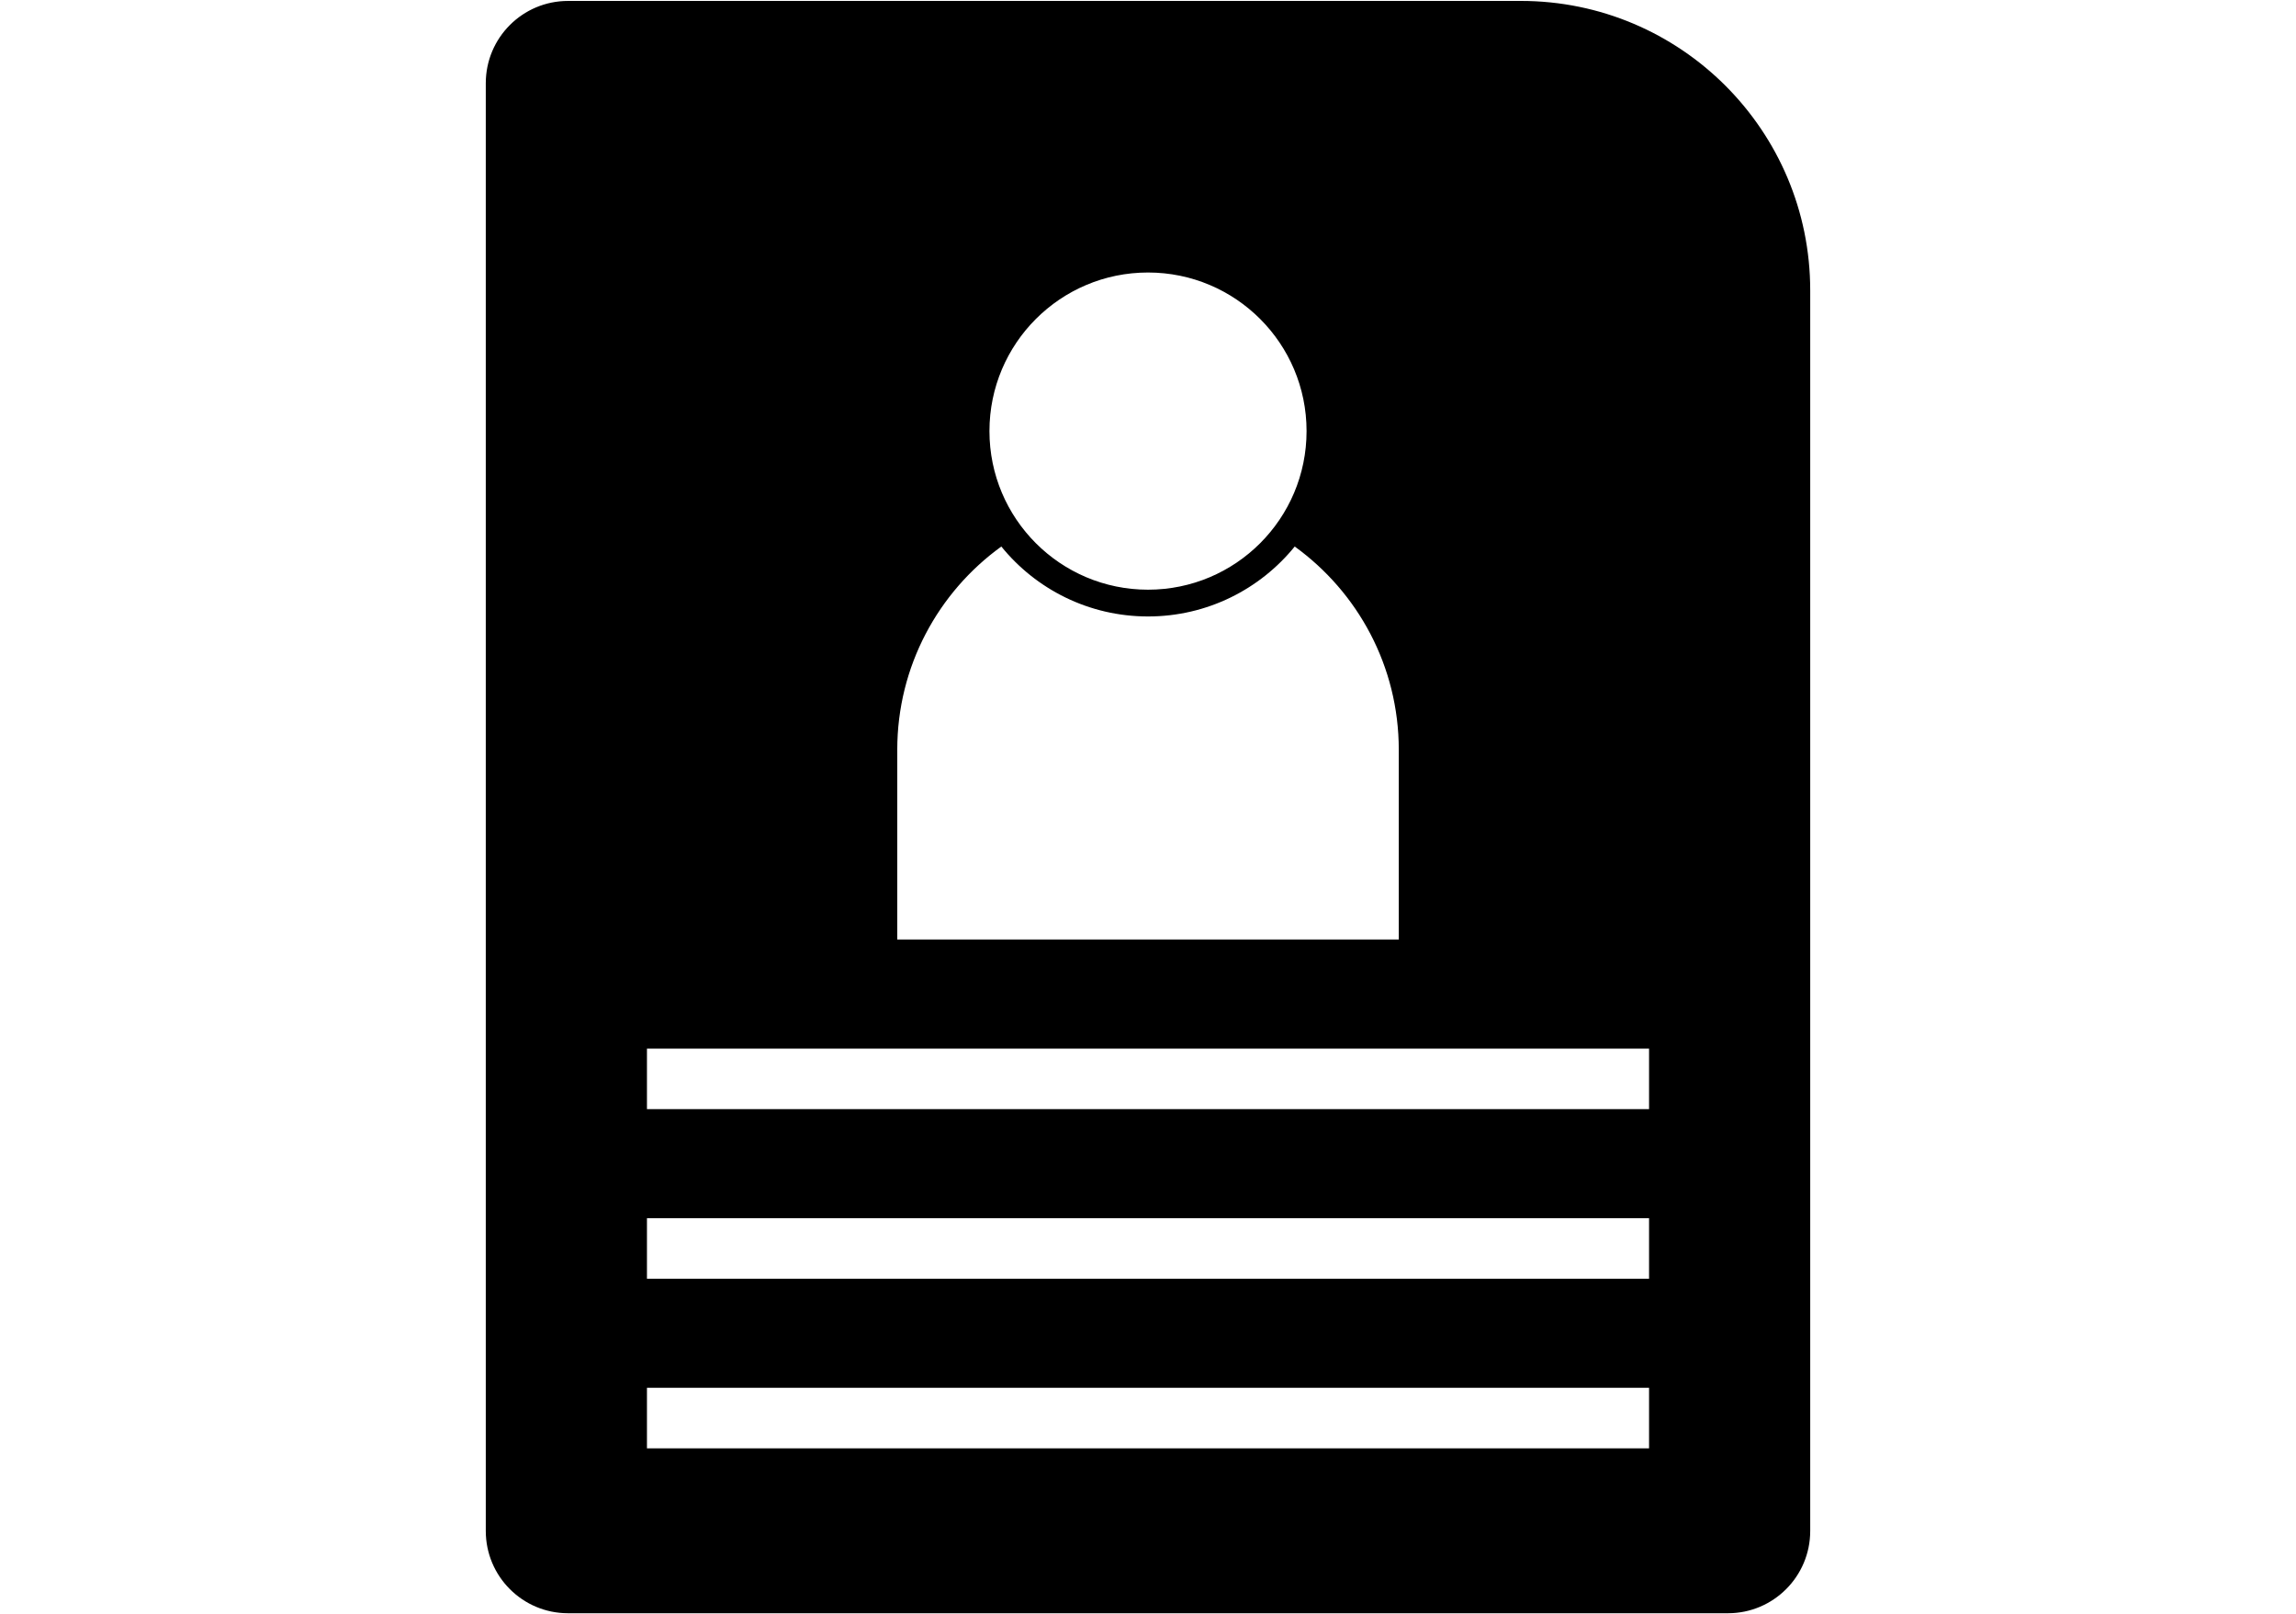 <?xml version="1.0" encoding="UTF-8"?>
<svg id="Resume-Icon" xmlns="http://www.w3.org/2000/svg" viewBox="0 0 1500.77 1054.86">
  <path d="m994.06.61H371.3c-29.7,0-53.77,24.07-53.77,53.77v946.1c0,29.7,24.07,53.77,53.77,53.77h758.17c29.7,0,53.77-24.07,53.77-53.77V189.79c0-104.49-84.7-189.19-189.19-189.19Zm-243.67,177.47c57.24,0,103.64,46.4,103.64,103.64s-46.4,103.64-103.64,103.64-103.64-46.4-103.64-103.64,46.4-103.64,103.64-103.64Zm-163.9,311.96c0-54.71,26.83-103.12,68.02-132.89,22.64,27.88,57.18,45.7,95.89,45.7s73.25-17.82,95.89-45.7c41.19,29.77,68.02,78.18,68.02,132.89v123.93h-327.81v-123.93Zm491.41,456.44H422.88v-39.56h655.02v39.56Zm0-110.83H422.88v-39.56h655.02v39.56Zm0-110.83H422.88v-39.56h655.02v39.56Z"/>
</svg>